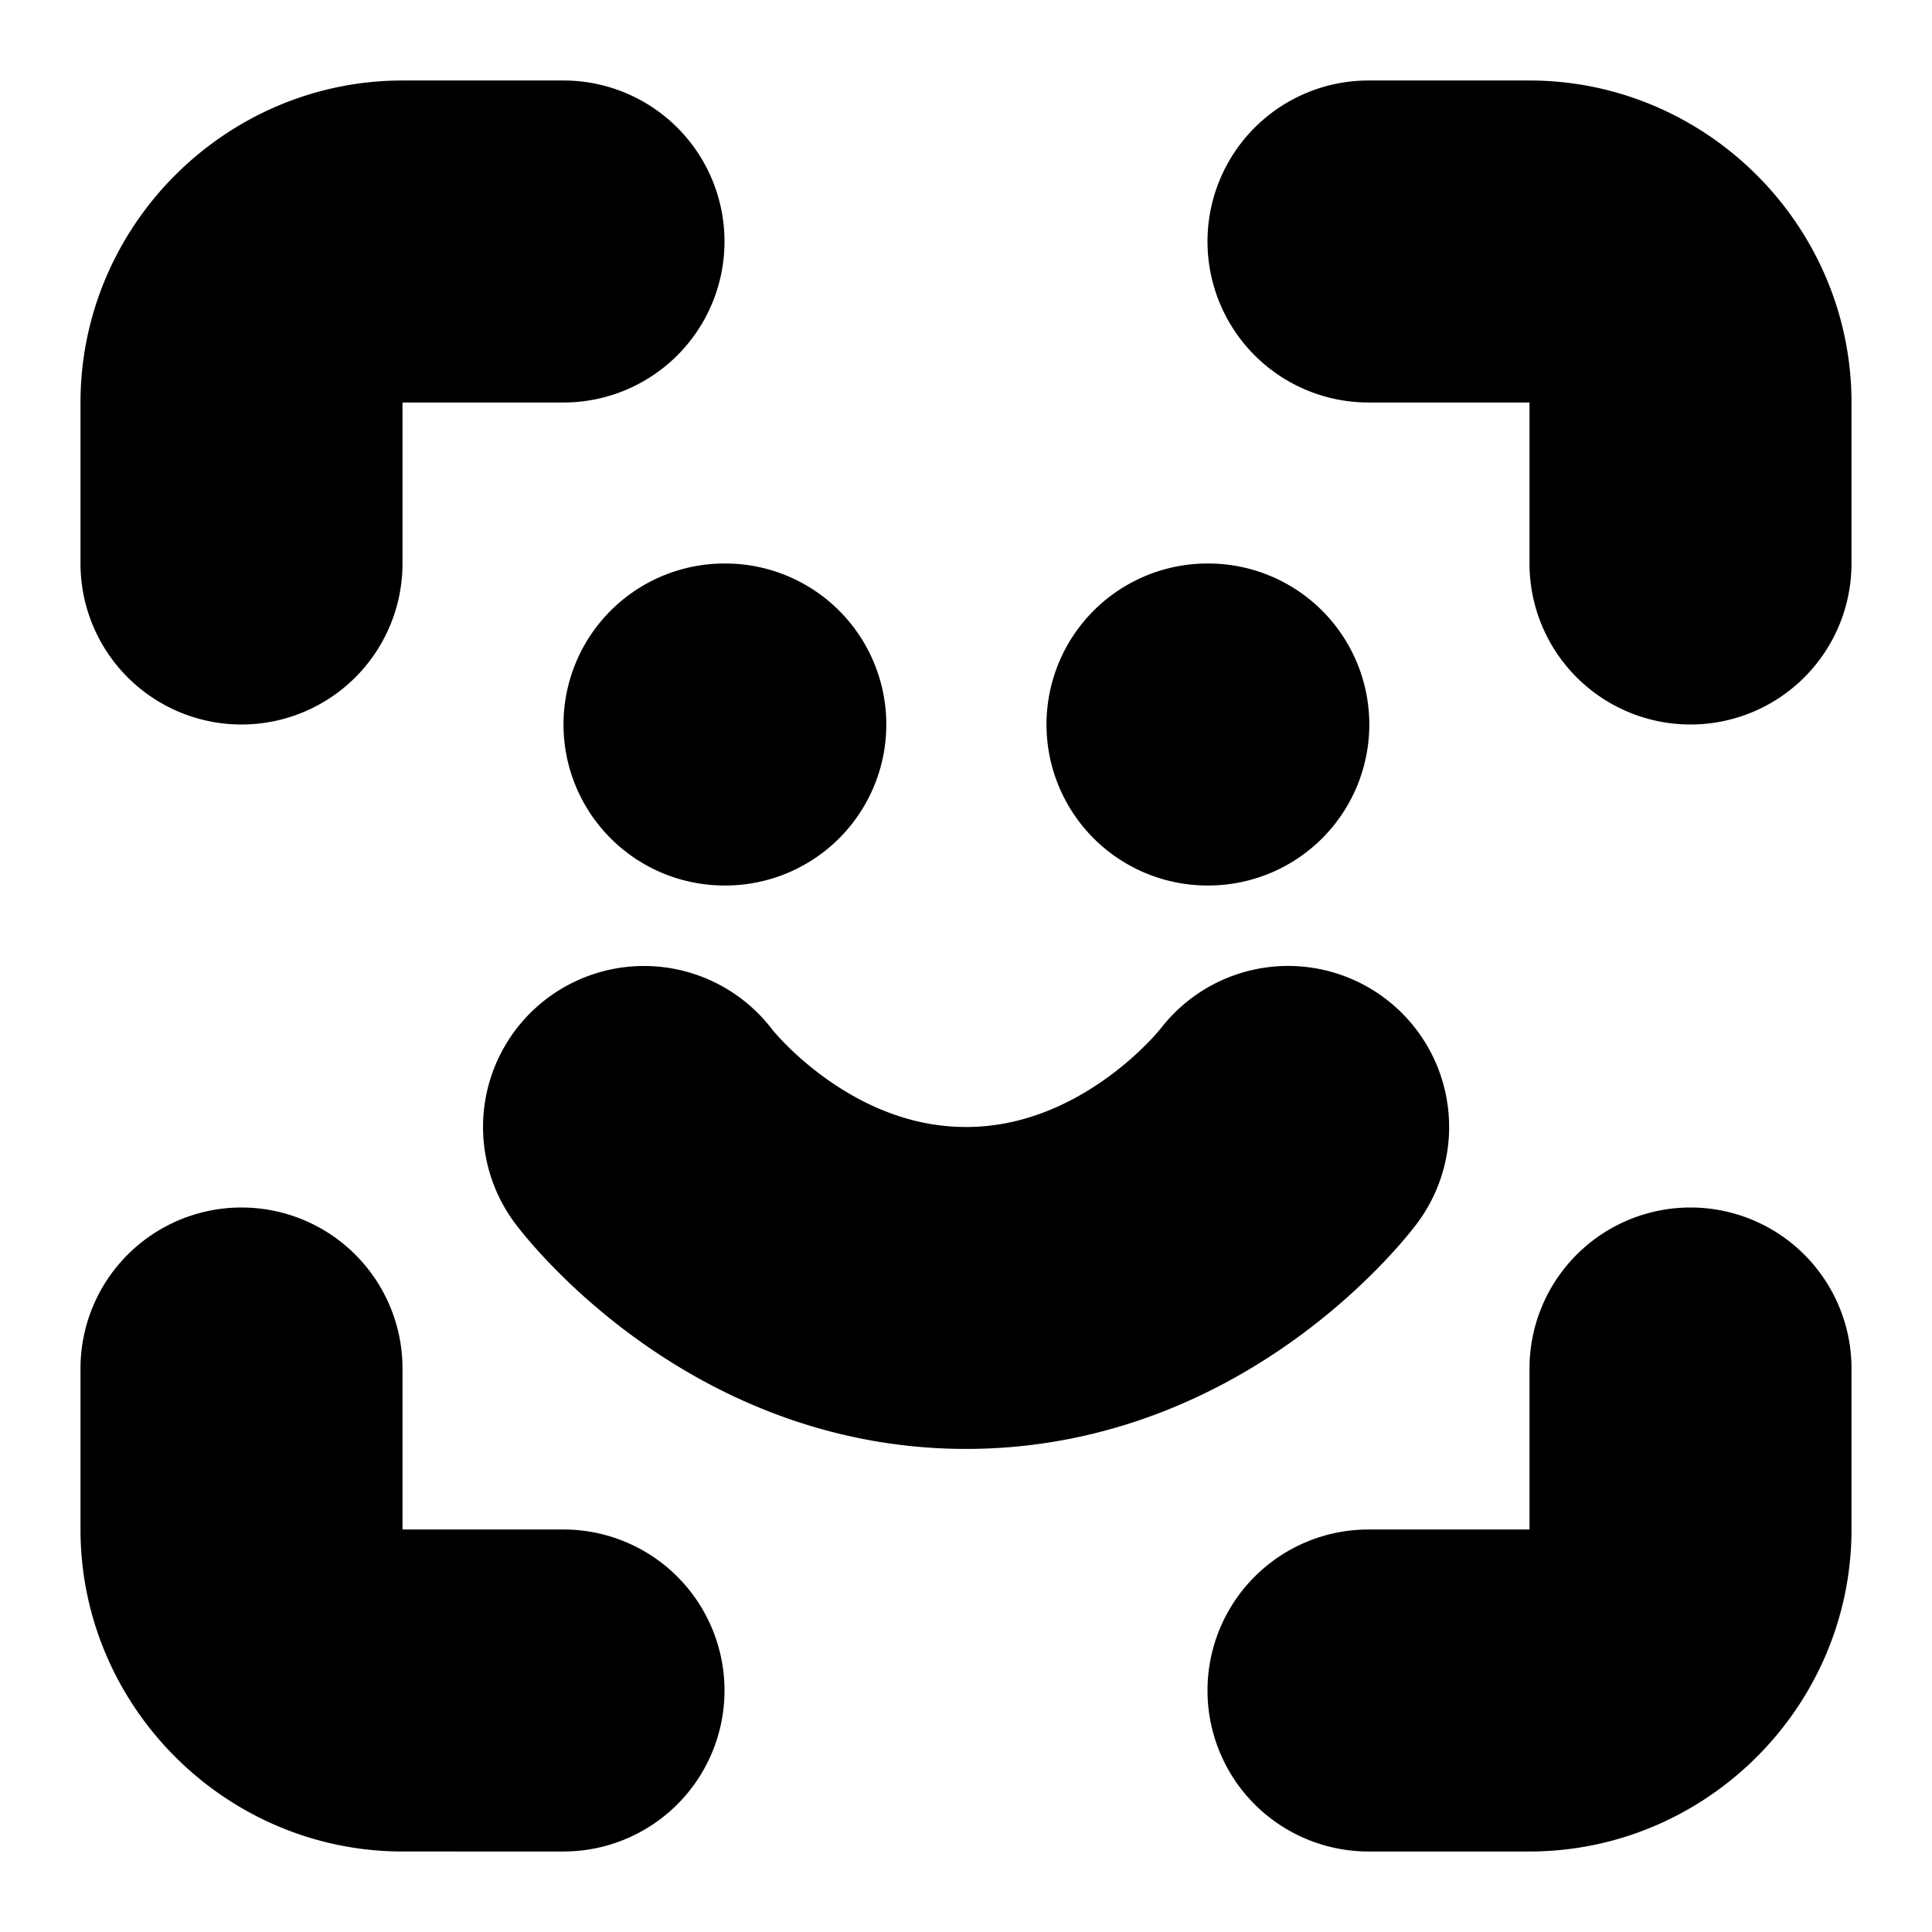<?xml version="1.0" encoding="UTF-8" standalone="no"?>
<svg
   width="24"
   height="24"
   viewBox="0 0 24 24"
   fill="none"
   stroke="currentColor"
   stroke-width="2"
   stroke-linecap="round"
   stroke-linejoin="round"
   version="1.1"
   id="svg16"
   xmlns="http://www.w3.org/2000/svg"
   xmlns:svg="http://www.w3.org/2000/svg">
  <defs
     id="defs20" />
  <path
     style="color:#000000;fill:#000000;-inkscape-stroke:none"
     d="M 5,2 C 3.355,2 2,3.355 2,5 V 7 A 1,1 0 0 0 3,8 1,1 0 0 0 4,7 V 5 C 4,4.436 4.436,4 5,4 H 7 A 1,1 0 0 0 8,3 1,1 0 0 0 7,2 Z"
     id="path2" />
  <path
     style="color:#000000;fill:#000000;-inkscape-stroke:none"
     d="m 17,2 a 1,1 0 0 0 -1,1 1,1 0 0 0 1,1 h 2 c 0.564,0 1,0.436 1,1 v 2 a 1,1 0 0 0 1,1 1,1 0 0 0 1,-1 V 5 C 22,3.355 20.645,2 19,2 Z"
     id="path4" />
  <path
     style="color:#000000;fill:#000000;-inkscape-stroke:none"
     d="m 21,16 a 1,1 0 0 0 -1,1 v 2 c 0,0.564 -0.436,1 -1,1 h -2 a 1,1 0 0 0 -1,1 1,1 0 0 0 1,1 h 2 c 1.645,0 3,-1.355 3,-3 v -2 a 1,1 0 0 0 -1,-1 z"
     id="path6" />
  <path
     style="color:#000000;fill:#000000;-inkscape-stroke:none"
     d="m 3,16 a 1,1 0 0 0 -1,1 v 2 c 0,1.645 1.355,3 3,3 H 7 A 1,1 0 0 0 8,21 1,1 0 0 0 7,20 H 5 C 4.436,20 4,19.564 4,19 V 17 A 1,1 0 0 0 3,16 Z"
     id="path8" />
  <path
     style="color:#000000;fill:#000000;-inkscape-stroke:none"
     d="m 8.141,13.01 a 1,1 0 0 0 -0.74,0.189 1,1 0 0 0 -0.201,1.4 c 0,0 1.767,2.4 4.801,2.4 3.033,0 4.801,-2.4 4.801,-2.4 a 1,1 0 0 0 -0.201,-1.4 1,1 0 0 0 -1.4,0.201 C 15.199,13.4 13.967,15 12,15 10.033,15 8.801,13.4 8.801,13.4 A 1,1 0 0 0 8.141,13.01 Z"
     id="path10" />
  <path
     style="color:#000000;fill:#000000;-inkscape-stroke:none"
     d="m 9,8 a 1,1 0 0 0 -1,1 1,1 0 0 0 1,1 h 0.01 A 1,1 0 0 0 10.01,9 1,1 0 0 0 9.01,8 Z"
     id="path12" />
  <path
     style="color:#000000;fill:#000000;-inkscape-stroke:none"
     d="m 15,8 a 1,1 0 0 0 -1,1 1,1 0 0 0 1,1 h 0.01 a 1,1 0 0 0 1,-1 1,1 0 0 0 -1,-1 z"
     id="path14" />
</svg>
